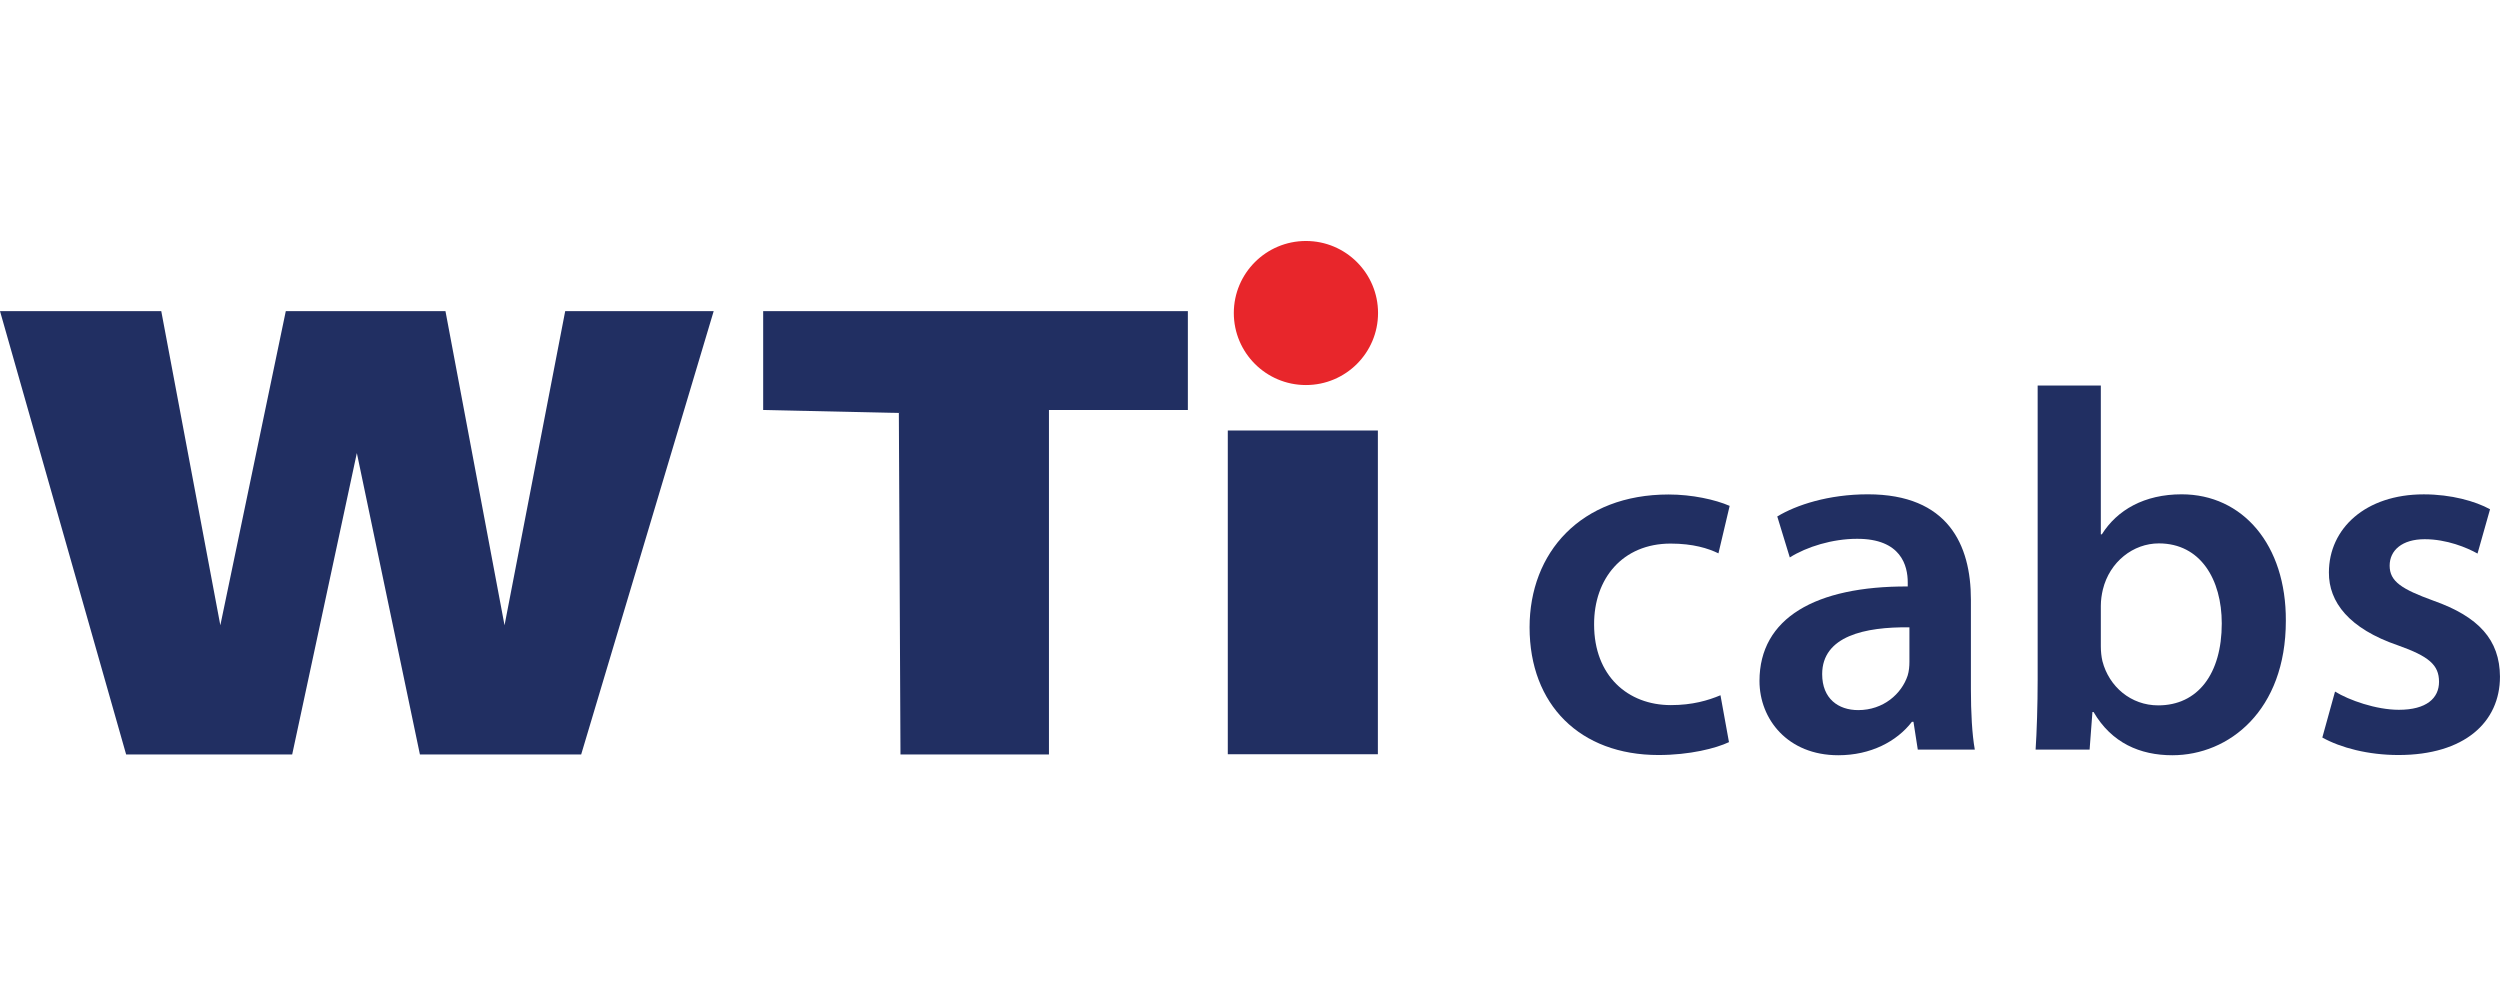 <svg
                          width="100"
                          height="40"
                          viewBox="0 0 350 73"
                          fill="none"
                          xmlns="http://www.w3.org/2000/svg"
                        >
                          <path
                            d="M242.056 70.399C240.225 71.265 236.572 72.203 232.18 72.203C221.211 72.203 214.141 65.174 214.141 54.328C214.141 43.862 221.299 35.729 233.607 35.729C236.876 35.729 240.129 36.441 242.152 37.323L240.582 43.969C239.159 43.276 237.039 42.602 233.889 42.602C227.14 42.602 223.143 47.529 223.174 53.936C223.174 61.105 227.888 65.215 233.918 65.215C236.949 65.215 239.138 64.559 240.866 63.835L242.056 70.399Z"
                            fill="#212F62"
                          />
                          <path
                            d="M267.319 54.327C261.076 54.244 255.104 55.559 255.104 60.881C255.104 64.303 257.352 65.915 260.148 65.915C263.679 65.915 266.223 63.639 267.072 61.079C267.262 60.466 267.319 59.771 267.319 59.158V54.327ZM268.49 71.445L267.885 67.551H267.672C265.551 70.309 261.89 72.234 257.36 72.234C250.261 72.234 246.328 67.169 246.328 61.838C246.328 53.019 254.195 48.554 267.084 48.605V48.027C267.084 45.73 266.173 41.91 259.979 41.934C256.551 41.934 252.956 43.038 250.571 44.541L248.818 38.806C251.462 37.201 255.992 35.704 261.502 35.704C272.724 35.704 275.927 42.772 275.927 50.44V63.026C275.927 66.203 276.086 69.286 276.472 71.445H268.49Z"
                            fill="#212F62"
                          />
                          <path
                            d="M294.116 56.981C294.116 57.714 294.193 58.43 294.34 59.064C295.271 62.643 298.334 65.252 302.147 65.252C307.694 65.252 311.047 60.843 311.047 53.782C311.047 47.633 308.076 42.575 302.241 42.575C298.656 42.575 295.354 45.137 294.401 49.032C294.239 49.72 294.116 50.487 294.116 51.324V56.981ZM284.984 71.445C285.144 69.093 285.272 65.225 285.272 61.642V20.471H294.116V41.306H294.26C296.406 37.886 300.225 35.704 305.432 35.704C313.968 35.704 320.079 42.766 320.018 53.418C320.018 65.984 312.049 72.234 304.126 72.234C299.609 72.234 295.627 70.512 293.1 66.184H292.941L292.544 71.445H284.984Z"
                            fill="#212F62"
                          />
                          <path
                            d="M326.905 63.321C328.858 64.528 332.665 65.871 335.833 65.871C339.725 65.871 341.464 64.24 341.464 61.948C341.464 59.581 340.021 58.38 335.718 56.852C328.869 54.509 326.016 50.787 326.047 46.645C326.047 40.499 331.161 35.709 339.325 35.709C343.181 35.709 346.553 36.67 348.606 37.796L346.852 44C345.379 43.166 342.548 41.989 339.451 41.989C336.304 41.989 334.551 43.541 334.551 45.691C334.551 47.909 336.238 48.975 340.66 50.587C347.027 52.835 349.965 56.08 349.996 61.231C349.996 67.606 345.025 72.203 335.786 72.203C331.551 72.203 327.701 71.191 325.125 69.755L326.905 63.321Z"
                            fill="#212F62"
                          />
                          <path
                            d="M0 10.055H22.576L30.847 54.04L40.012 10.055H62.364L70.635 54.04L79.129 10.055H99.917L81.364 72.125H58.788L49.958 29.926L40.906 72.125H17.659L0 10.055Z"
                            fill="#212F62"
                          />
                          <path
                            d="M106.844 10.056H166.301V23.899H146.854V72.125H126.067L125.839 24.316L106.844 23.899V10.056Z"
                            fill="#212F62"
                          />
                          <path
                            d="M171.891 26.77H192.902V72.094H171.891V26.77Z"
                            fill="#212F62"
                          />
                          <path
                            d="M192.926 10.322C192.926 15.891 188.406 20.406 182.83 20.406C177.254 20.406 172.734 15.891 172.734 10.322C172.734 4.753 177.254 0.238 182.83 0.238C188.406 0.238 192.926 4.753 192.926 10.322Z"
                            fill="#E8262B"
                          />
                        </svg>